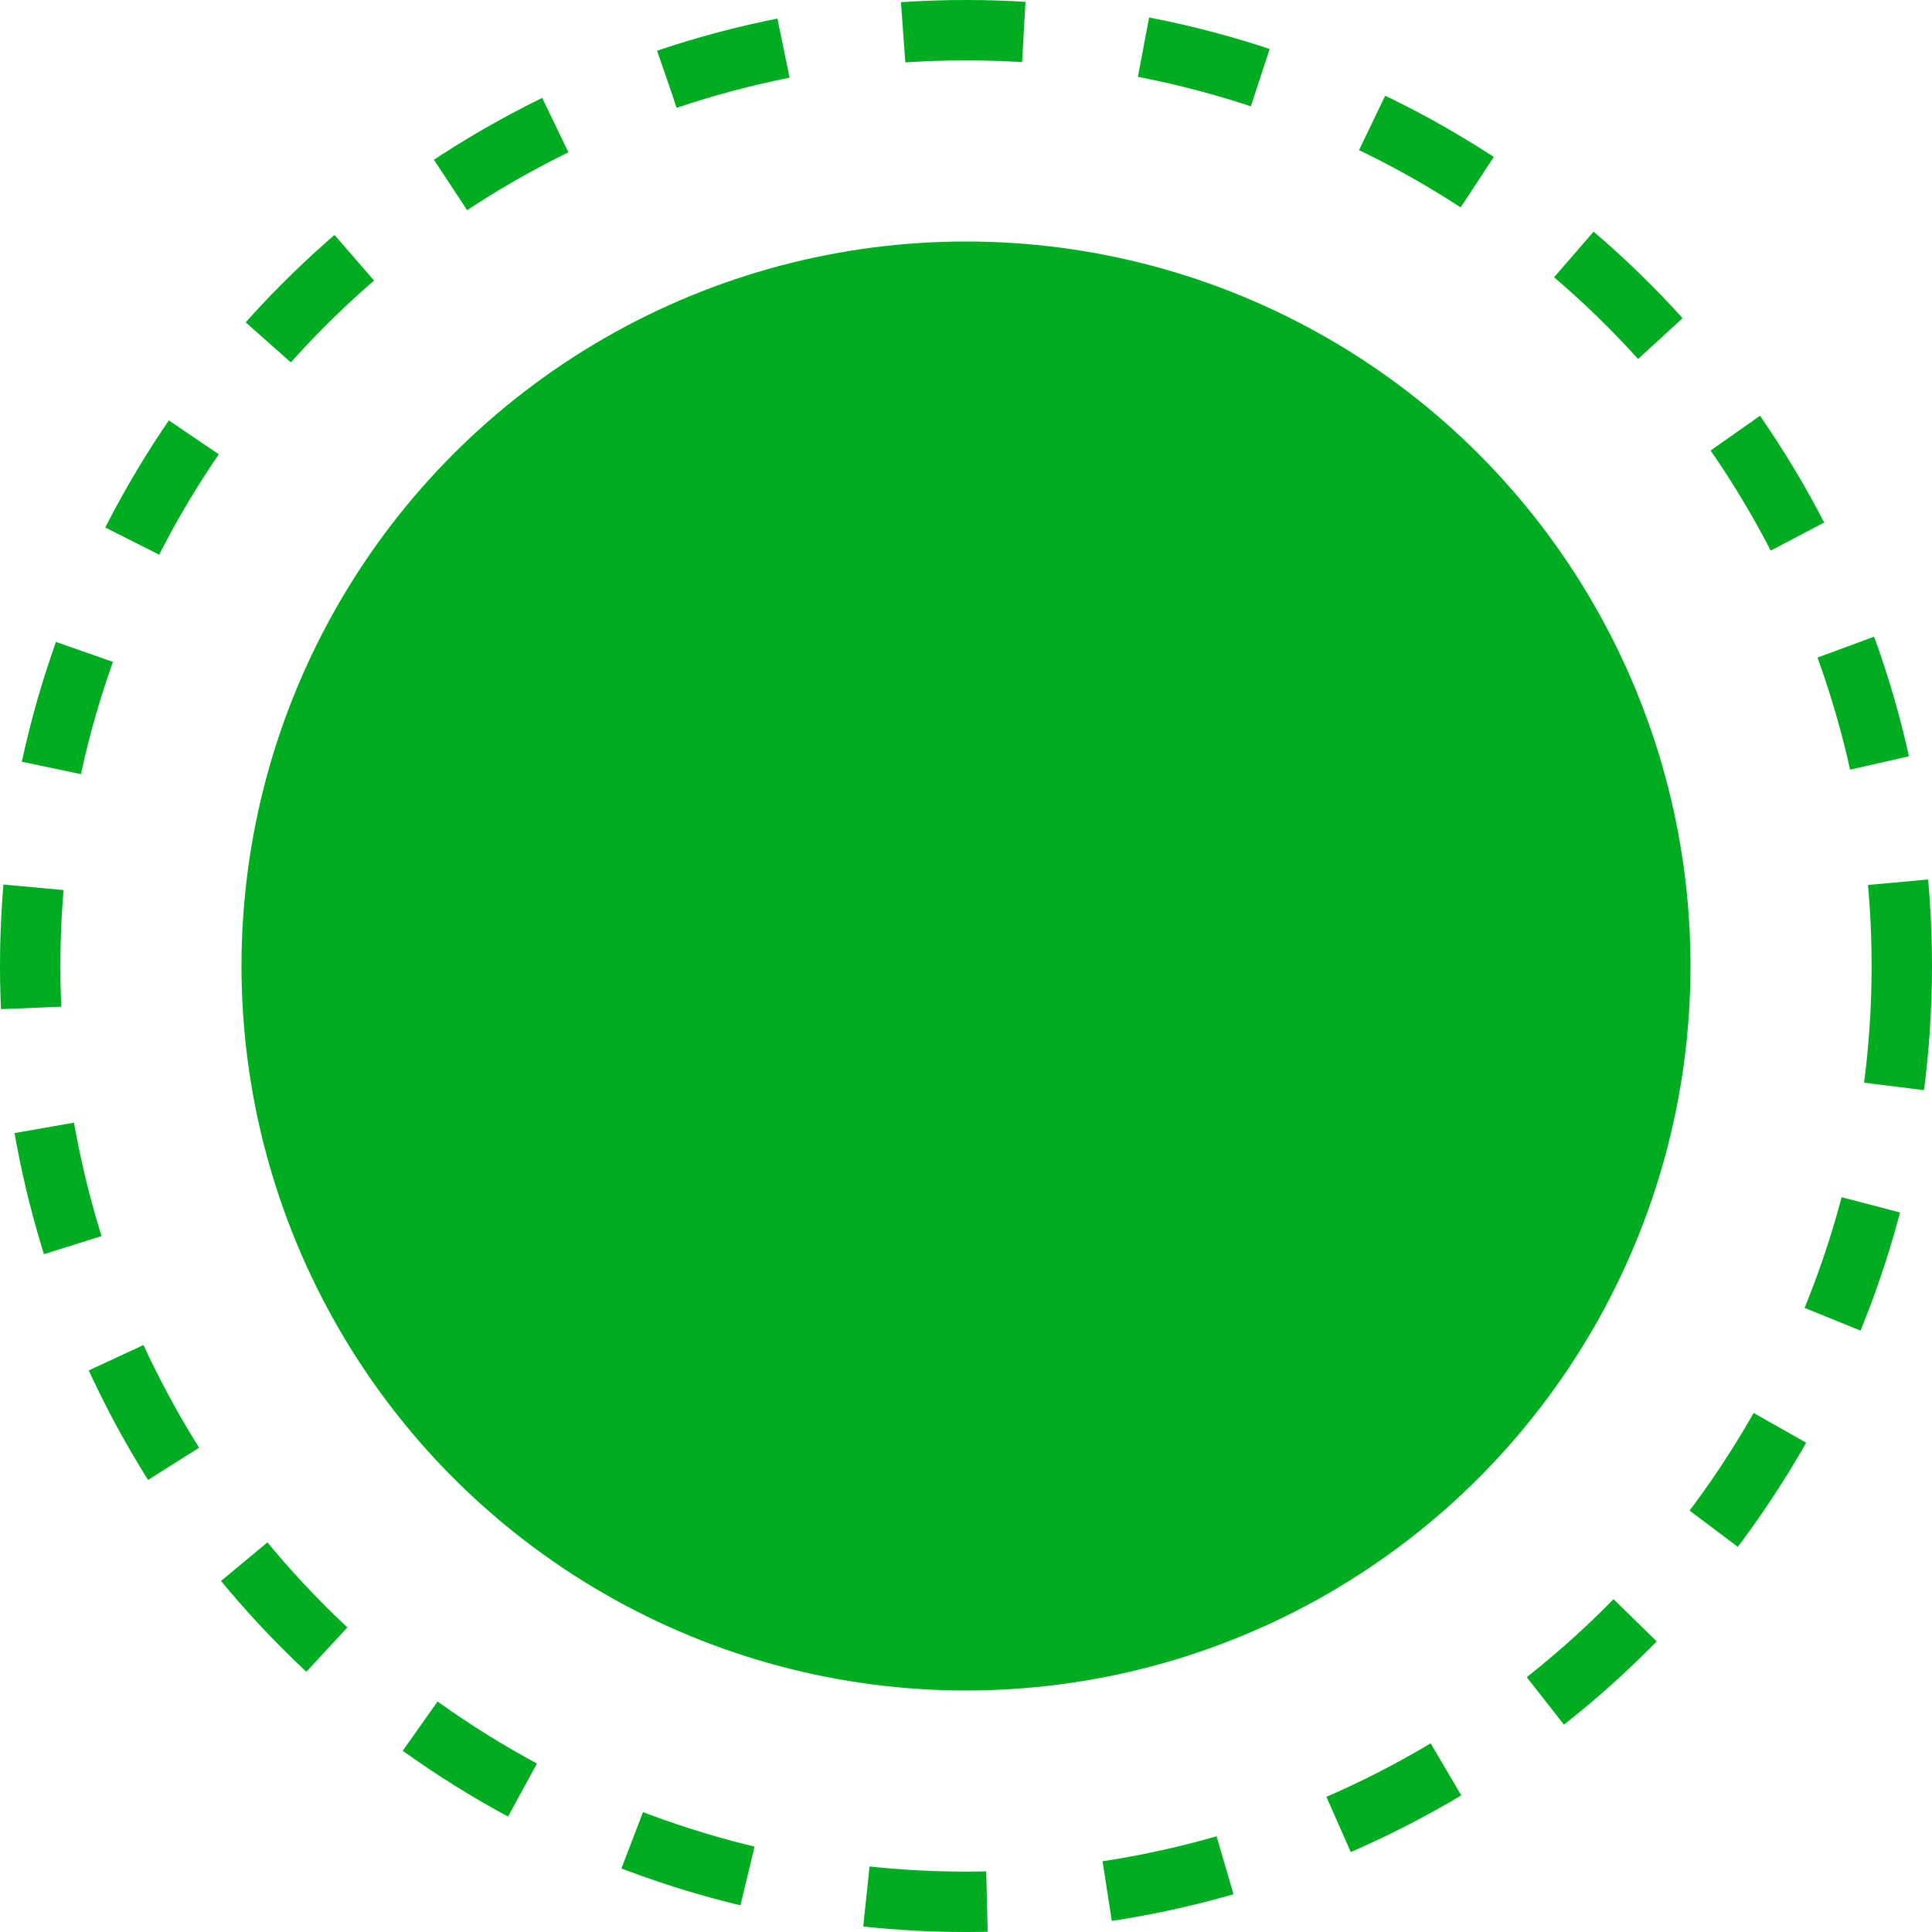 <svg width="32" height="32" viewBox="0 0 32 32" fill="none" xmlns="http://www.w3.org/2000/svg">
<g id="Group 1000004677">
<circle id="Ellipse 20" cx="16" cy="16" r="15.5" stroke="#00AD20" stroke-linejoin="round" stroke-dasharray="2 2"/>
<circle id="Ellipse 21" cx="16" cy="16" r="12" fill="#00AD20"/>
</g>
</svg>
